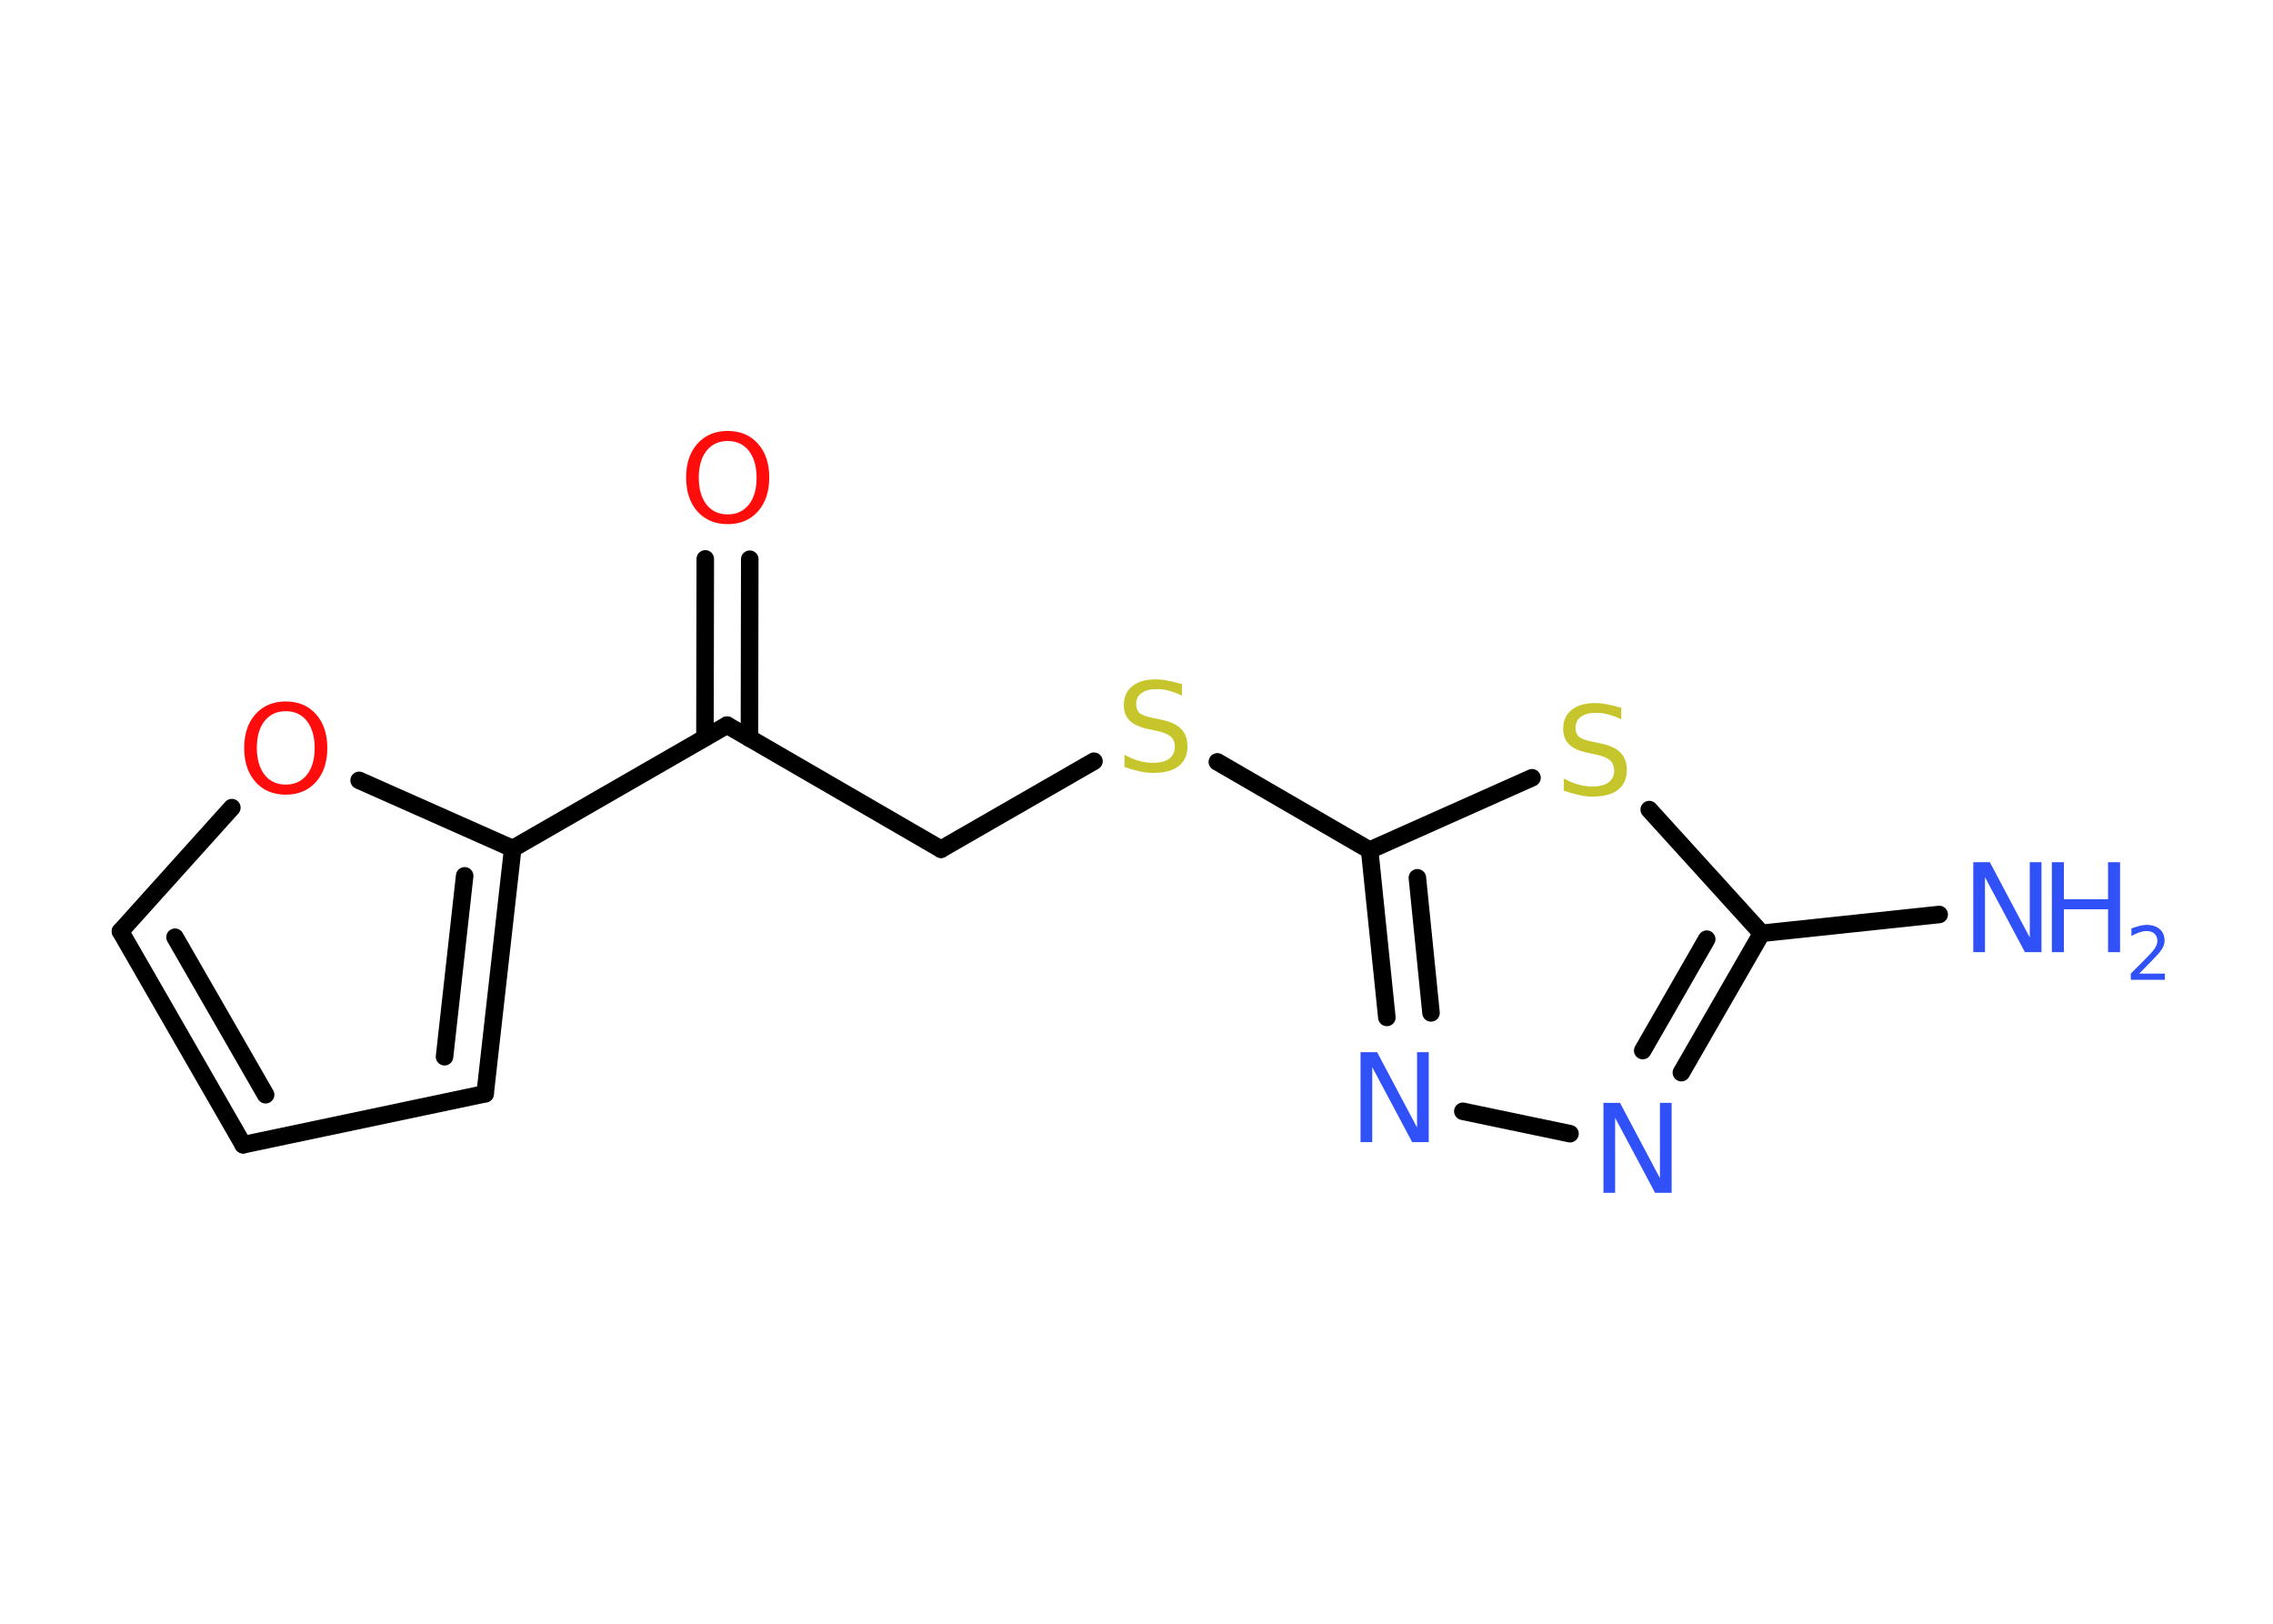 <?xml version='1.0' encoding='UTF-8'?>
<!DOCTYPE svg PUBLIC "-//W3C//DTD SVG 1.1//EN" "http://www.w3.org/Graphics/SVG/1.1/DTD/svg11.dtd">
<svg version='1.2' xmlns='http://www.w3.org/2000/svg' xmlns:xlink='http://www.w3.org/1999/xlink' width='70.0mm' height='50.0mm' viewBox='0 0 70.0 50.0'>
  <desc>Generated by the Chemistry Development Kit (http://github.com/cdk)</desc>
  <g stroke-linecap='round' stroke-linejoin='round' stroke='#000000' stroke-width='.54' fill='#3050F8'>
    <rect x='.0' y='.0' width='70.0' height='50.0' fill='#FFFFFF' stroke='none'/>
    <g id='mol1' class='mol'>
      <line id='mol1bnd1' class='bond' x1='59.72' y1='28.16' x2='54.25' y2='28.74'/>
      <g id='mol1bnd2' class='bond'>
        <line x1='51.78' y1='33.03' x2='54.25' y2='28.74'/>
        <line x1='50.59' y1='32.35' x2='52.56' y2='28.92'/>
      </g>
      <line id='mol1bnd3' class='bond' x1='48.35' y1='34.91' x2='45.05' y2='34.22'/>
      <g id='mol1bnd4' class='bond'>
        <line x1='42.18' y1='26.18' x2='42.71' y2='31.33'/>
        <line x1='43.65' y1='27.03' x2='44.07' y2='31.19'/>
      </g>
      <line id='mol1bnd5' class='bond' x1='42.18' y1='26.18' x2='37.49' y2='23.46'/>
      <line id='mol1bnd6' class='bond' x1='33.69' y1='23.44' x2='28.98' y2='26.15'/>
      <line id='mol1bnd7' class='bond' x1='28.98' y1='26.15' x2='22.39' y2='22.33'/>
      <g id='mol1bnd8' class='bond'>
        <line x1='21.71' y1='22.72' x2='21.72' y2='17.21'/>
        <line x1='23.08' y1='22.73' x2='23.09' y2='17.22'/>
      </g>
      <line id='mol1bnd9' class='bond' x1='22.39' y1='22.33' x2='15.79' y2='26.13'/>
      <g id='mol1bnd10' class='bond'>
        <line x1='14.94' y1='33.68' x2='15.79' y2='26.13'/>
        <line x1='13.69' y1='32.54' x2='14.31' y2='26.97'/>
      </g>
      <line id='mol1bnd11' class='bond' x1='14.94' y1='33.68' x2='7.49' y2='35.25'/>
      <g id='mol1bnd12' class='bond'>
        <line x1='3.71' y1='28.68' x2='7.49' y2='35.25'/>
        <line x1='5.39' y1='28.86' x2='8.18' y2='33.71'/>
      </g>
      <line id='mol1bnd13' class='bond' x1='3.71' y1='28.68' x2='7.14' y2='24.87'/>
      <line id='mol1bnd14' class='bond' x1='15.79' y1='26.13' x2='11.06' y2='24.03'/>
      <line id='mol1bnd15' class='bond' x1='42.18' y1='26.18' x2='47.18' y2='23.95'/>
      <line id='mol1bnd16' class='bond' x1='54.25' y1='28.74' x2='50.79' y2='24.93'/>
      <g id='mol1atm1' class='atom'>
        <path d='M60.78 26.55h.5l1.23 2.32v-2.32h.36v2.77h-.51l-1.23 -2.31v2.31h-.36v-2.77z' stroke='none'/>
        <path d='M63.19 26.55h.37v1.14h1.36v-1.14h.37v2.77h-.37v-1.32h-1.36v1.32h-.37v-2.77z' stroke='none'/>
        <path d='M65.89 29.98h.78v.19h-1.05v-.19q.13 -.13 .35 -.35q.22 -.22 .28 -.29q.11 -.12 .15 -.21q.04 -.08 .04 -.16q.0 -.13 -.09 -.22q-.09 -.08 -.24 -.08q-.11 .0 -.22 .04q-.12 .04 -.25 .11v-.23q.14 -.05 .25 -.08q.12 -.03 .21 -.03q.26 .0 .41 .13q.15 .13 .15 .35q.0 .1 -.04 .19q-.04 .09 -.14 .21q-.03 .03 -.18 .19q-.15 .15 -.42 .43z' stroke='none'/>
      </g>
      <path id='mol1atm3' class='atom' d='M49.39 33.96h.5l1.23 2.32v-2.32h.36v2.77h-.51l-1.23 -2.31v2.31h-.36v-2.77z' stroke='none'/>
      <path id='mol1atm4' class='atom' d='M41.91 32.4h.5l1.23 2.32v-2.32h.36v2.77h-.51l-1.23 -2.31v2.31h-.36v-2.77z' stroke='none'/>
      <path id='mol1atm6' class='atom' d='M36.4 21.06v.36q-.21 -.1 -.4 -.15q-.19 -.05 -.37 -.05q-.31 .0 -.47 .12q-.17 .12 -.17 .34q.0 .18 .11 .28q.11 .09 .42 .15l.23 .05q.42 .08 .62 .28q.2 .2 .2 .54q.0 .4 -.27 .61q-.27 .21 -.79 .21q-.2 .0 -.42 -.05q-.22 -.05 -.46 -.13v-.38q.23 .13 .45 .19q.22 .06 .43 .06q.32 .0 .5 -.13q.17 -.13 .17 -.36q.0 -.21 -.13 -.32q-.13 -.11 -.41 -.17l-.23 -.05q-.42 -.08 -.61 -.26q-.19 -.18 -.19 -.49q.0 -.37 .26 -.58q.26 -.21 .71 -.21q.19 .0 .39 .04q.2 .04 .41 .1z' stroke='none' fill='#C6C62C'/>
      <path id='mol1atm9' class='atom' d='M22.41 13.58q-.41 .0 -.65 .3q-.24 .3 -.24 .83q.0 .52 .24 .83q.24 .3 .65 .3q.41 .0 .65 -.3q.24 -.3 .24 -.83q.0 -.52 -.24 -.83q-.24 -.3 -.65 -.3zM22.41 13.27q.58 .0 .93 .39q.35 .39 .35 1.04q.0 .66 -.35 1.05q-.35 .39 -.93 .39q-.58 .0 -.93 -.39q-.35 -.39 -.35 -1.05q.0 -.65 .35 -1.04q.35 -.39 .93 -.39z' stroke='none' fill='#FF0D0D'/>
      <path id='mol1atm14' class='atom' d='M8.8 21.9q-.41 .0 -.65 .3q-.24 .3 -.24 .83q.0 .52 .24 .83q.24 .3 .65 .3q.41 .0 .65 -.3q.24 -.3 .24 -.83q.0 -.52 -.24 -.83q-.24 -.3 -.65 -.3zM8.8 21.6q.58 .0 .93 .39q.35 .39 .35 1.04q.0 .66 -.35 1.05q-.35 .39 -.93 .39q-.58 .0 -.93 -.39q-.35 -.39 -.35 -1.05q.0 -.65 .35 -1.04q.35 -.39 .93 -.39z' stroke='none' fill='#FF0D0D'/>
      <path id='mol1atm15' class='atom' d='M49.93 21.79v.36q-.21 -.1 -.4 -.15q-.19 -.05 -.37 -.05q-.31 .0 -.47 .12q-.17 .12 -.17 .34q.0 .18 .11 .28q.11 .09 .42 .15l.23 .05q.42 .08 .62 .28q.2 .2 .2 .54q.0 .4 -.27 .61q-.27 .21 -.79 .21q-.2 .0 -.42 -.05q-.22 -.05 -.46 -.13v-.38q.23 .13 .45 .19q.22 .06 .43 .06q.32 .0 .5 -.13q.17 -.13 .17 -.36q.0 -.21 -.13 -.32q-.13 -.11 -.41 -.17l-.23 -.05q-.42 -.08 -.61 -.26q-.19 -.18 -.19 -.49q.0 -.37 .26 -.58q.26 -.21 .71 -.21q.19 .0 .39 .04q.2 .04 .41 .1z' stroke='none' fill='#C6C62C'/>
    </g>
  </g>
</svg>
